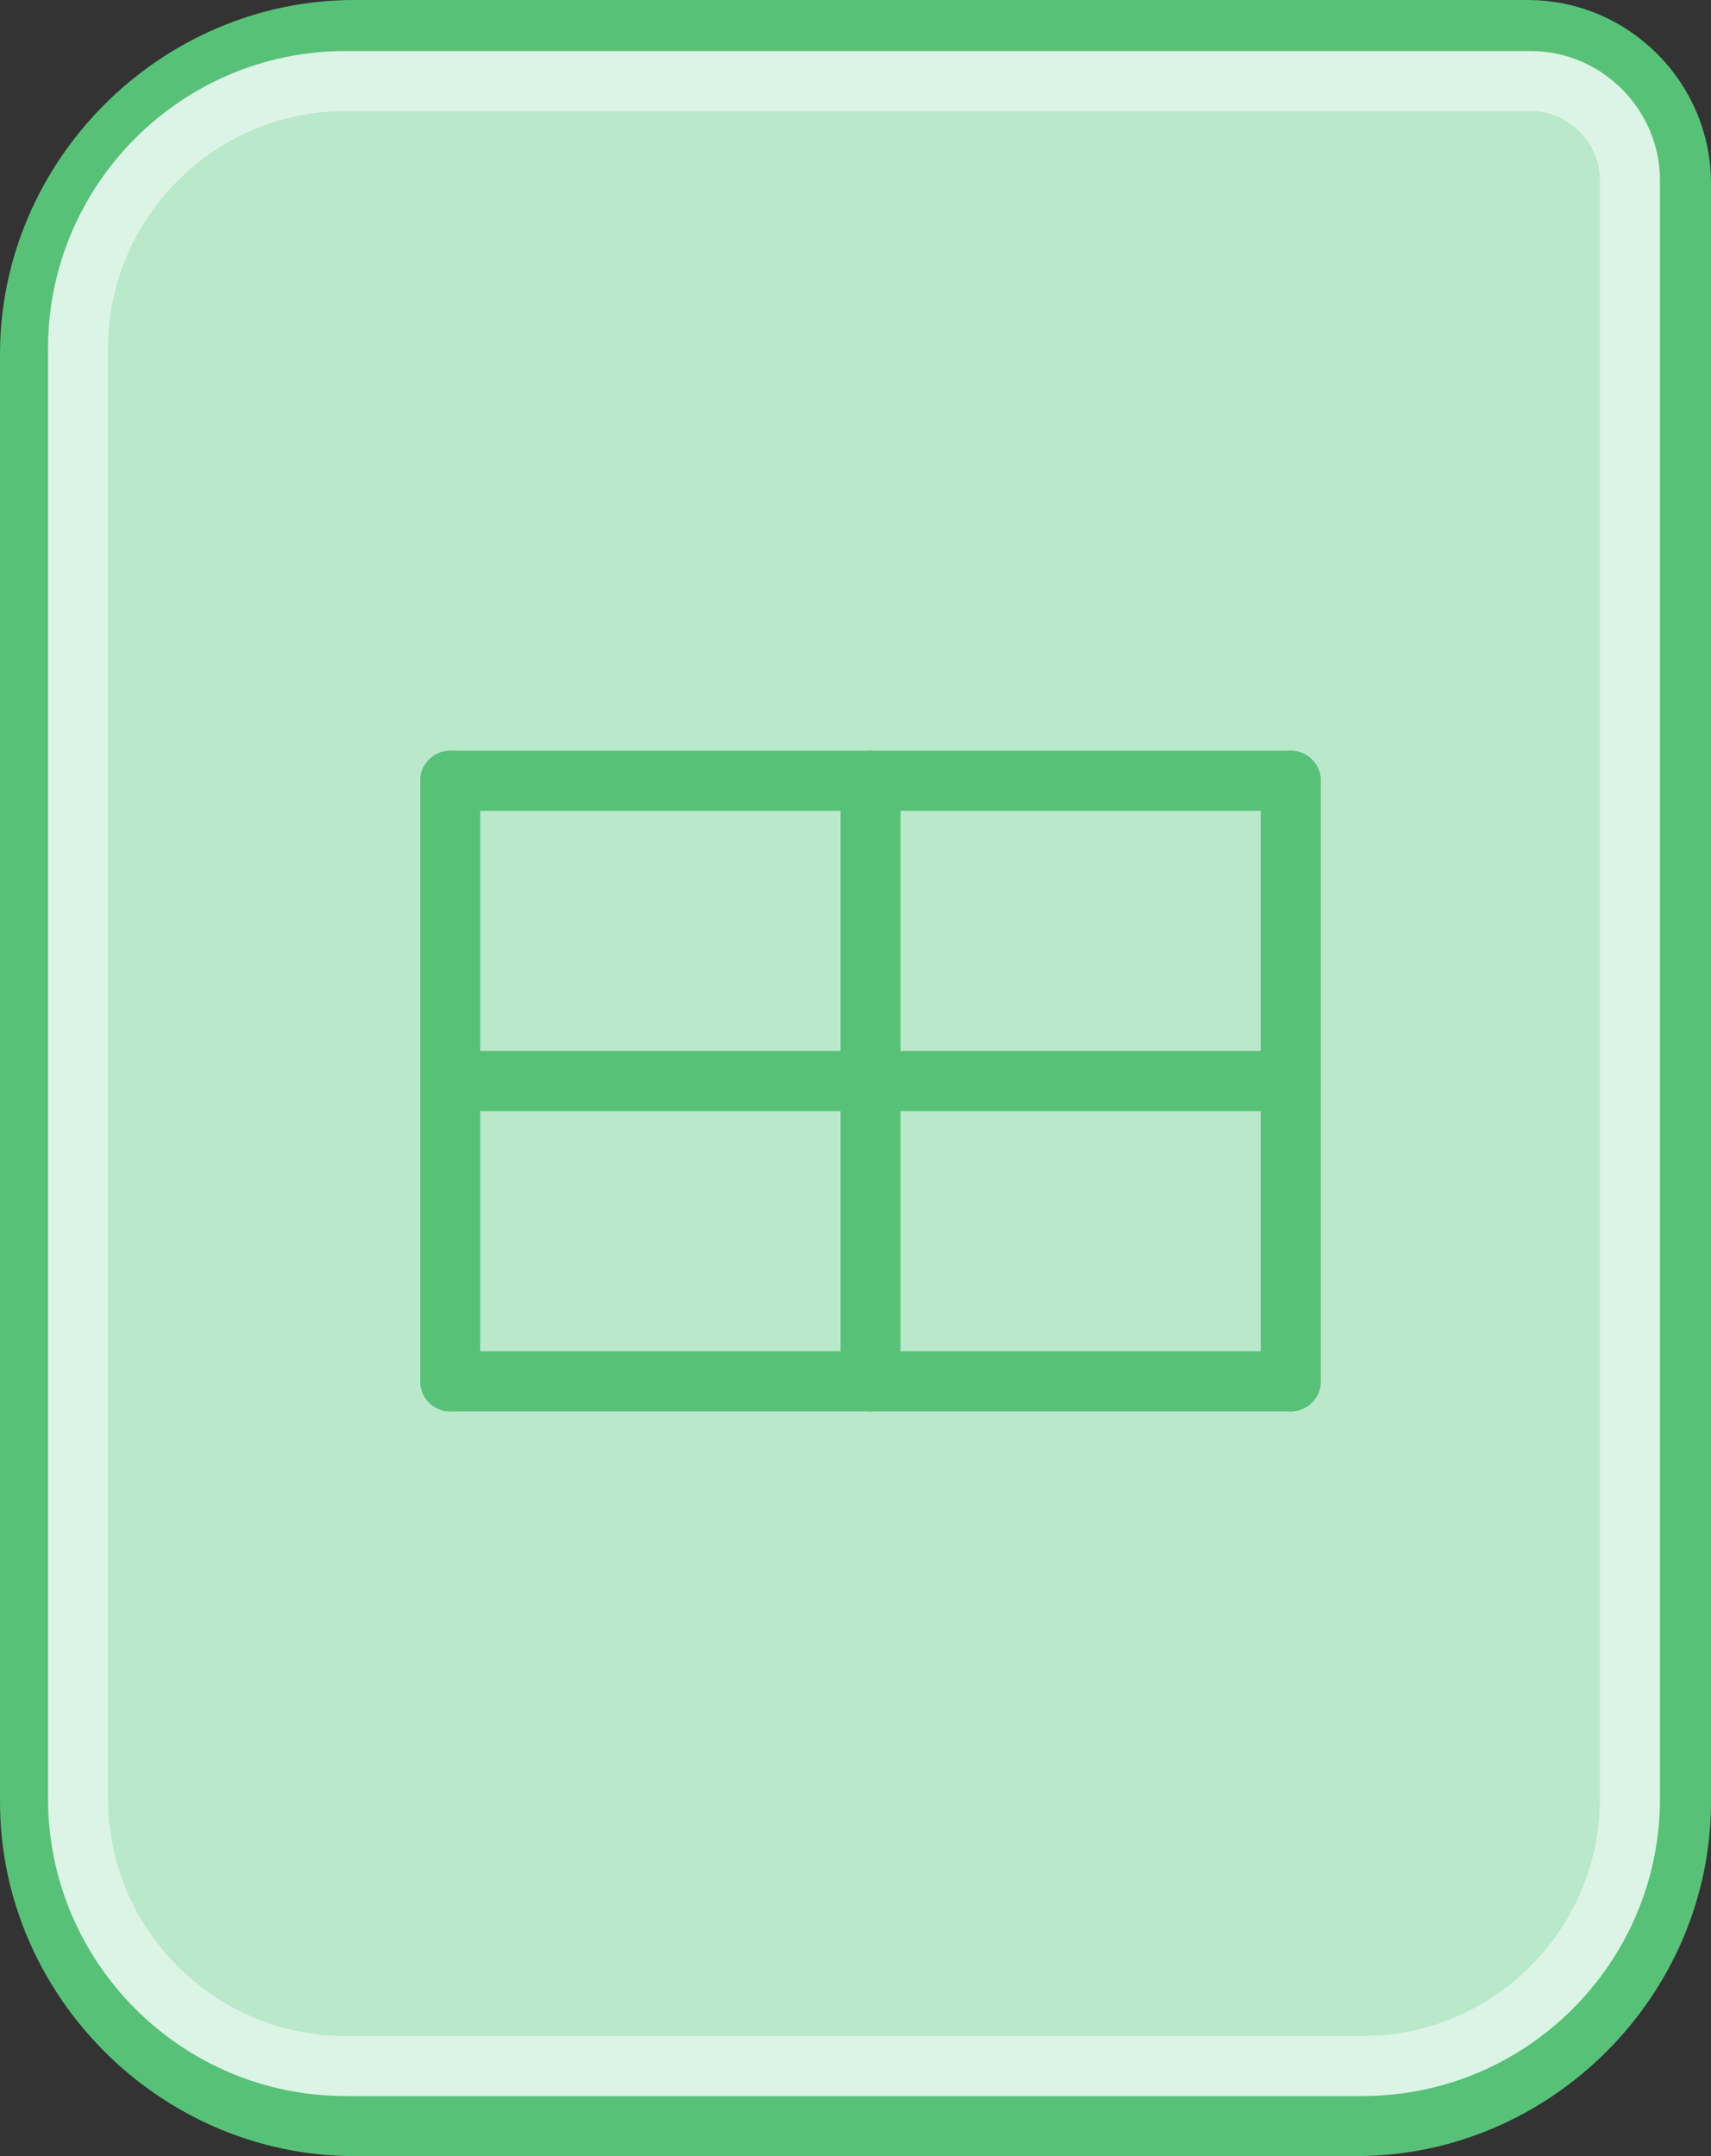 <svg xmlns="http://www.w3.org/2000/svg" id="Layer_1" x="0" y="0" version="1.1" viewBox="0 0 57 71.8" xml:space="preserve"><rect x="0" y="0" width="57" height="71.8" fill="#333333" stroke="none"/><path id="path238" fill="#bae8ca" stroke="#57c178" stroke-linecap="round" stroke-linejoin="round" stroke-miterlimit="10" stroke-width="2" d="M45.2 70.8H11.8C5.9 70.8 1 65.9 1 60V11.8C1 5.9 5.9 1 11.8 1h39.1C53.7 1 56 3.3 56 6.1V60c0 5.9-4.9 10.8-10.8 10.8z" class="st37"/><path id="path240" fill="none" stroke="#dcf4e5" stroke-linecap="round" stroke-linejoin="round" stroke-miterlimit="10" stroke-width="2" d="M45.4 68.8H11.5c-4.9 0-8.9-4-8.9-8.9V11.6c0-4.9 4-8.9 8.9-8.9H51c1.8 0 3.3 1.5 3.3 3.3v53.9c0 4.9-4 8.9-8.9 8.9z"/><path id="line242" fill="#bae8ca" stroke="#57c178" stroke-linecap="round" stroke-linejoin="round" stroke-miterlimit="10" stroke-width="2" d="M43 26H15" class="st37"/><path id="line244" fill="#bae8ca" stroke="#57c178" stroke-linecap="round" stroke-linejoin="round" stroke-miterlimit="10" stroke-width="2" d="M15 36h28" class="st37"/><path id="line246" fill="#bae8ca" stroke="#57c178" stroke-linecap="round" stroke-linejoin="round" stroke-miterlimit="10" stroke-width="2" d="M15 46h28" class="st37"/><path id="line248" fill="#bae8ca" stroke="#57c178" stroke-linecap="round" stroke-linejoin="round" stroke-miterlimit="10" stroke-width="2" d="M15 26v20" class="st37"/><path id="line250" fill="#bae8ca" stroke="#57c178" stroke-linecap="round" stroke-linejoin="round" stroke-miterlimit="10" stroke-width="2" d="M43 26v20" class="st37"/><path id="line252" fill="#bae8ca" stroke="#57c178" stroke-linecap="round" stroke-linejoin="round" stroke-miterlimit="10" stroke-width="2" d="M29 26v20" class="st37"/></svg>